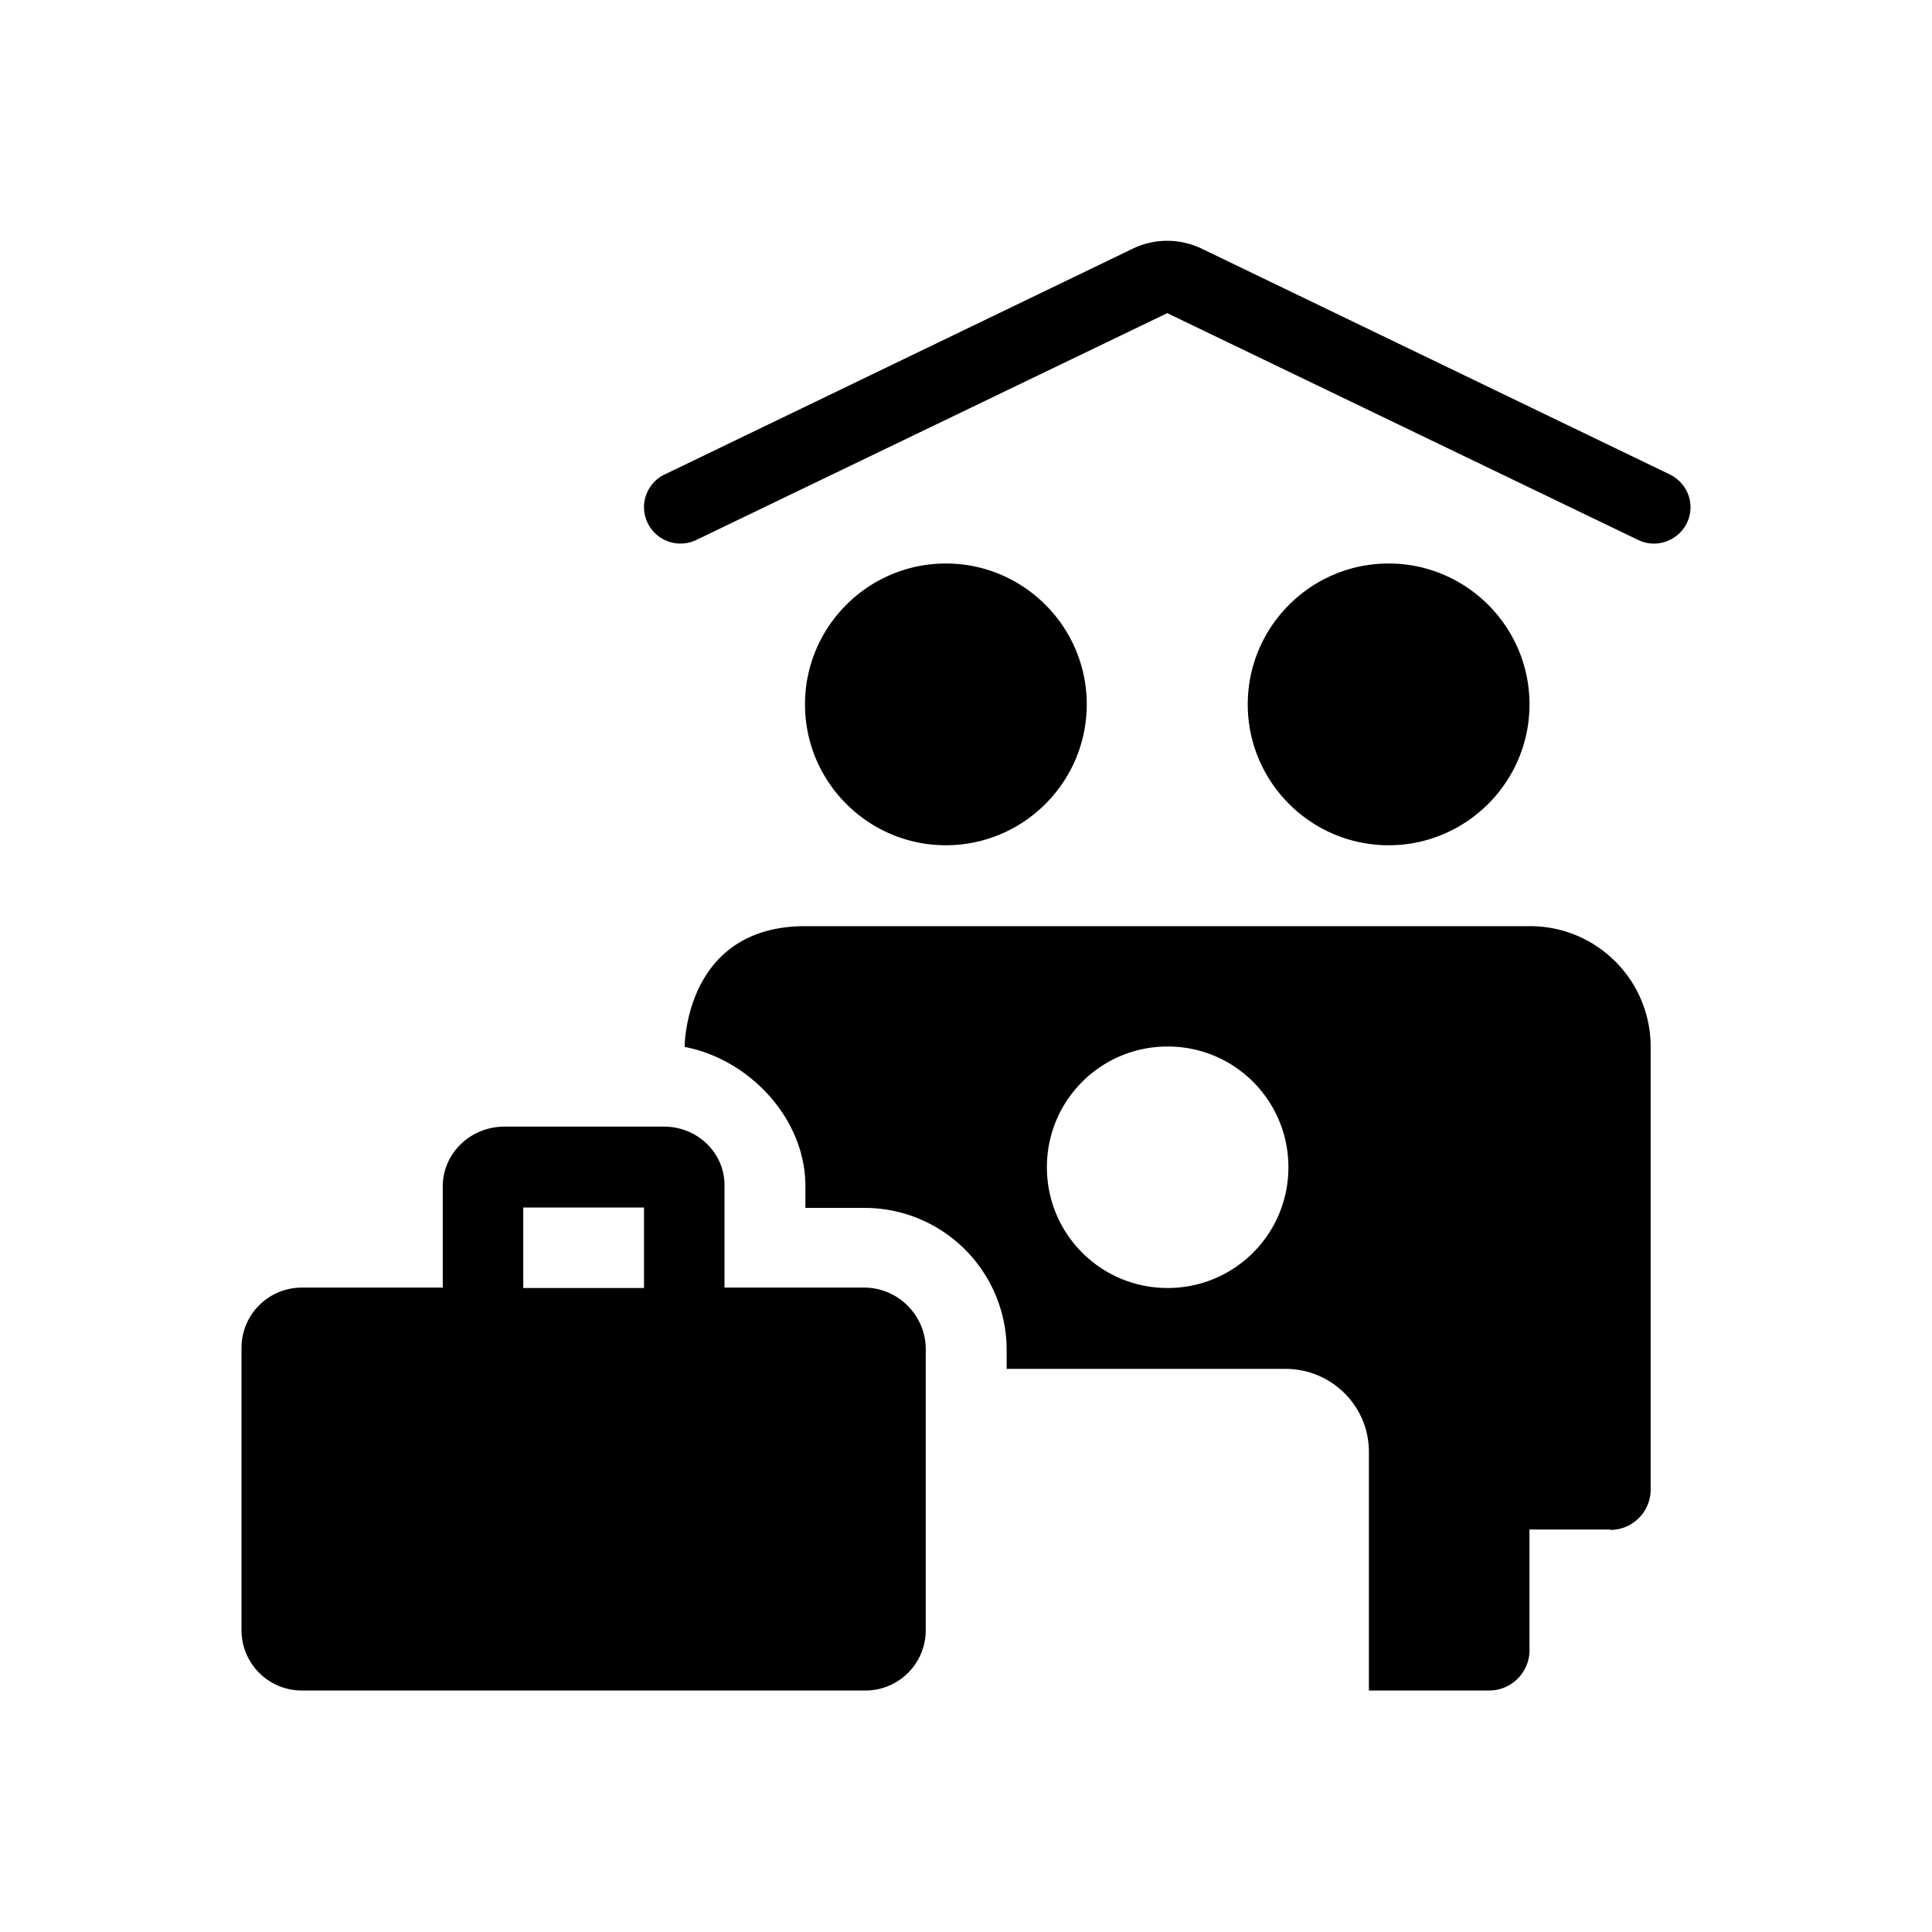 <svg xmlns="http://www.w3.org/2000/svg" viewBox="0 0 48 48"><title>Vluchtelingen opvang</title><path d="M42 12.6c0 .66-.69 1.1-1.29.82L29 7.78l-11.71 5.64A.907.907 0 0 1 16 12.6c0-.35.21-.68.53-.82l11.63-5.61c.53-.25 1.14-.25 1.68 0l11.63 5.61c.32.15.53.47.53.82ZM23.5 21c1.93 0 3.5-1.57 3.5-3.5S25.43 14 23.5 14 20 15.57 20 17.5s1.57 3.5 3.5 3.5Zm11 0c1.93 0 3.5-1.57 3.5-3.5S36.43 14 34.5 14 31 15.57 31 17.5s1.57 3.5 3.5 3.5ZM40 38h-2v3c0 .55-.45 1-1 1h-2.99v-5.93c0-1.14-.93-2.06-2.07-2.06h-6.93v-.47a3.53 3.53 0 0 0-3.53-3.53h-1.47v-.54c0-1.68-1.39-3.15-3-3.46 0-.02 0-3 3-3h18c1.66 0 3 1.34 3 3v11c0 .55-.45 1-1 1Zm-7.99-9c0-1.66-1.34-3-3-3s-3 1.34-3 3 1.34 3 3 3 3-1.34 3-3ZM23 33.53v6.97c0 .83-.67 1.5-1.5 1.5h-14c-.83 0-1.5-.67-1.5-1.5v-7.01c0-.83.67-1.5 1.5-1.5H11v-2.51c0-.83.69-1.49 1.54-1.49h3.95c.84 0 1.51.65 1.51 1.46v2.54h3.47c.84 0 1.53.69 1.53 1.53ZM16 30h-3v2h3v-2Z"/></svg>
